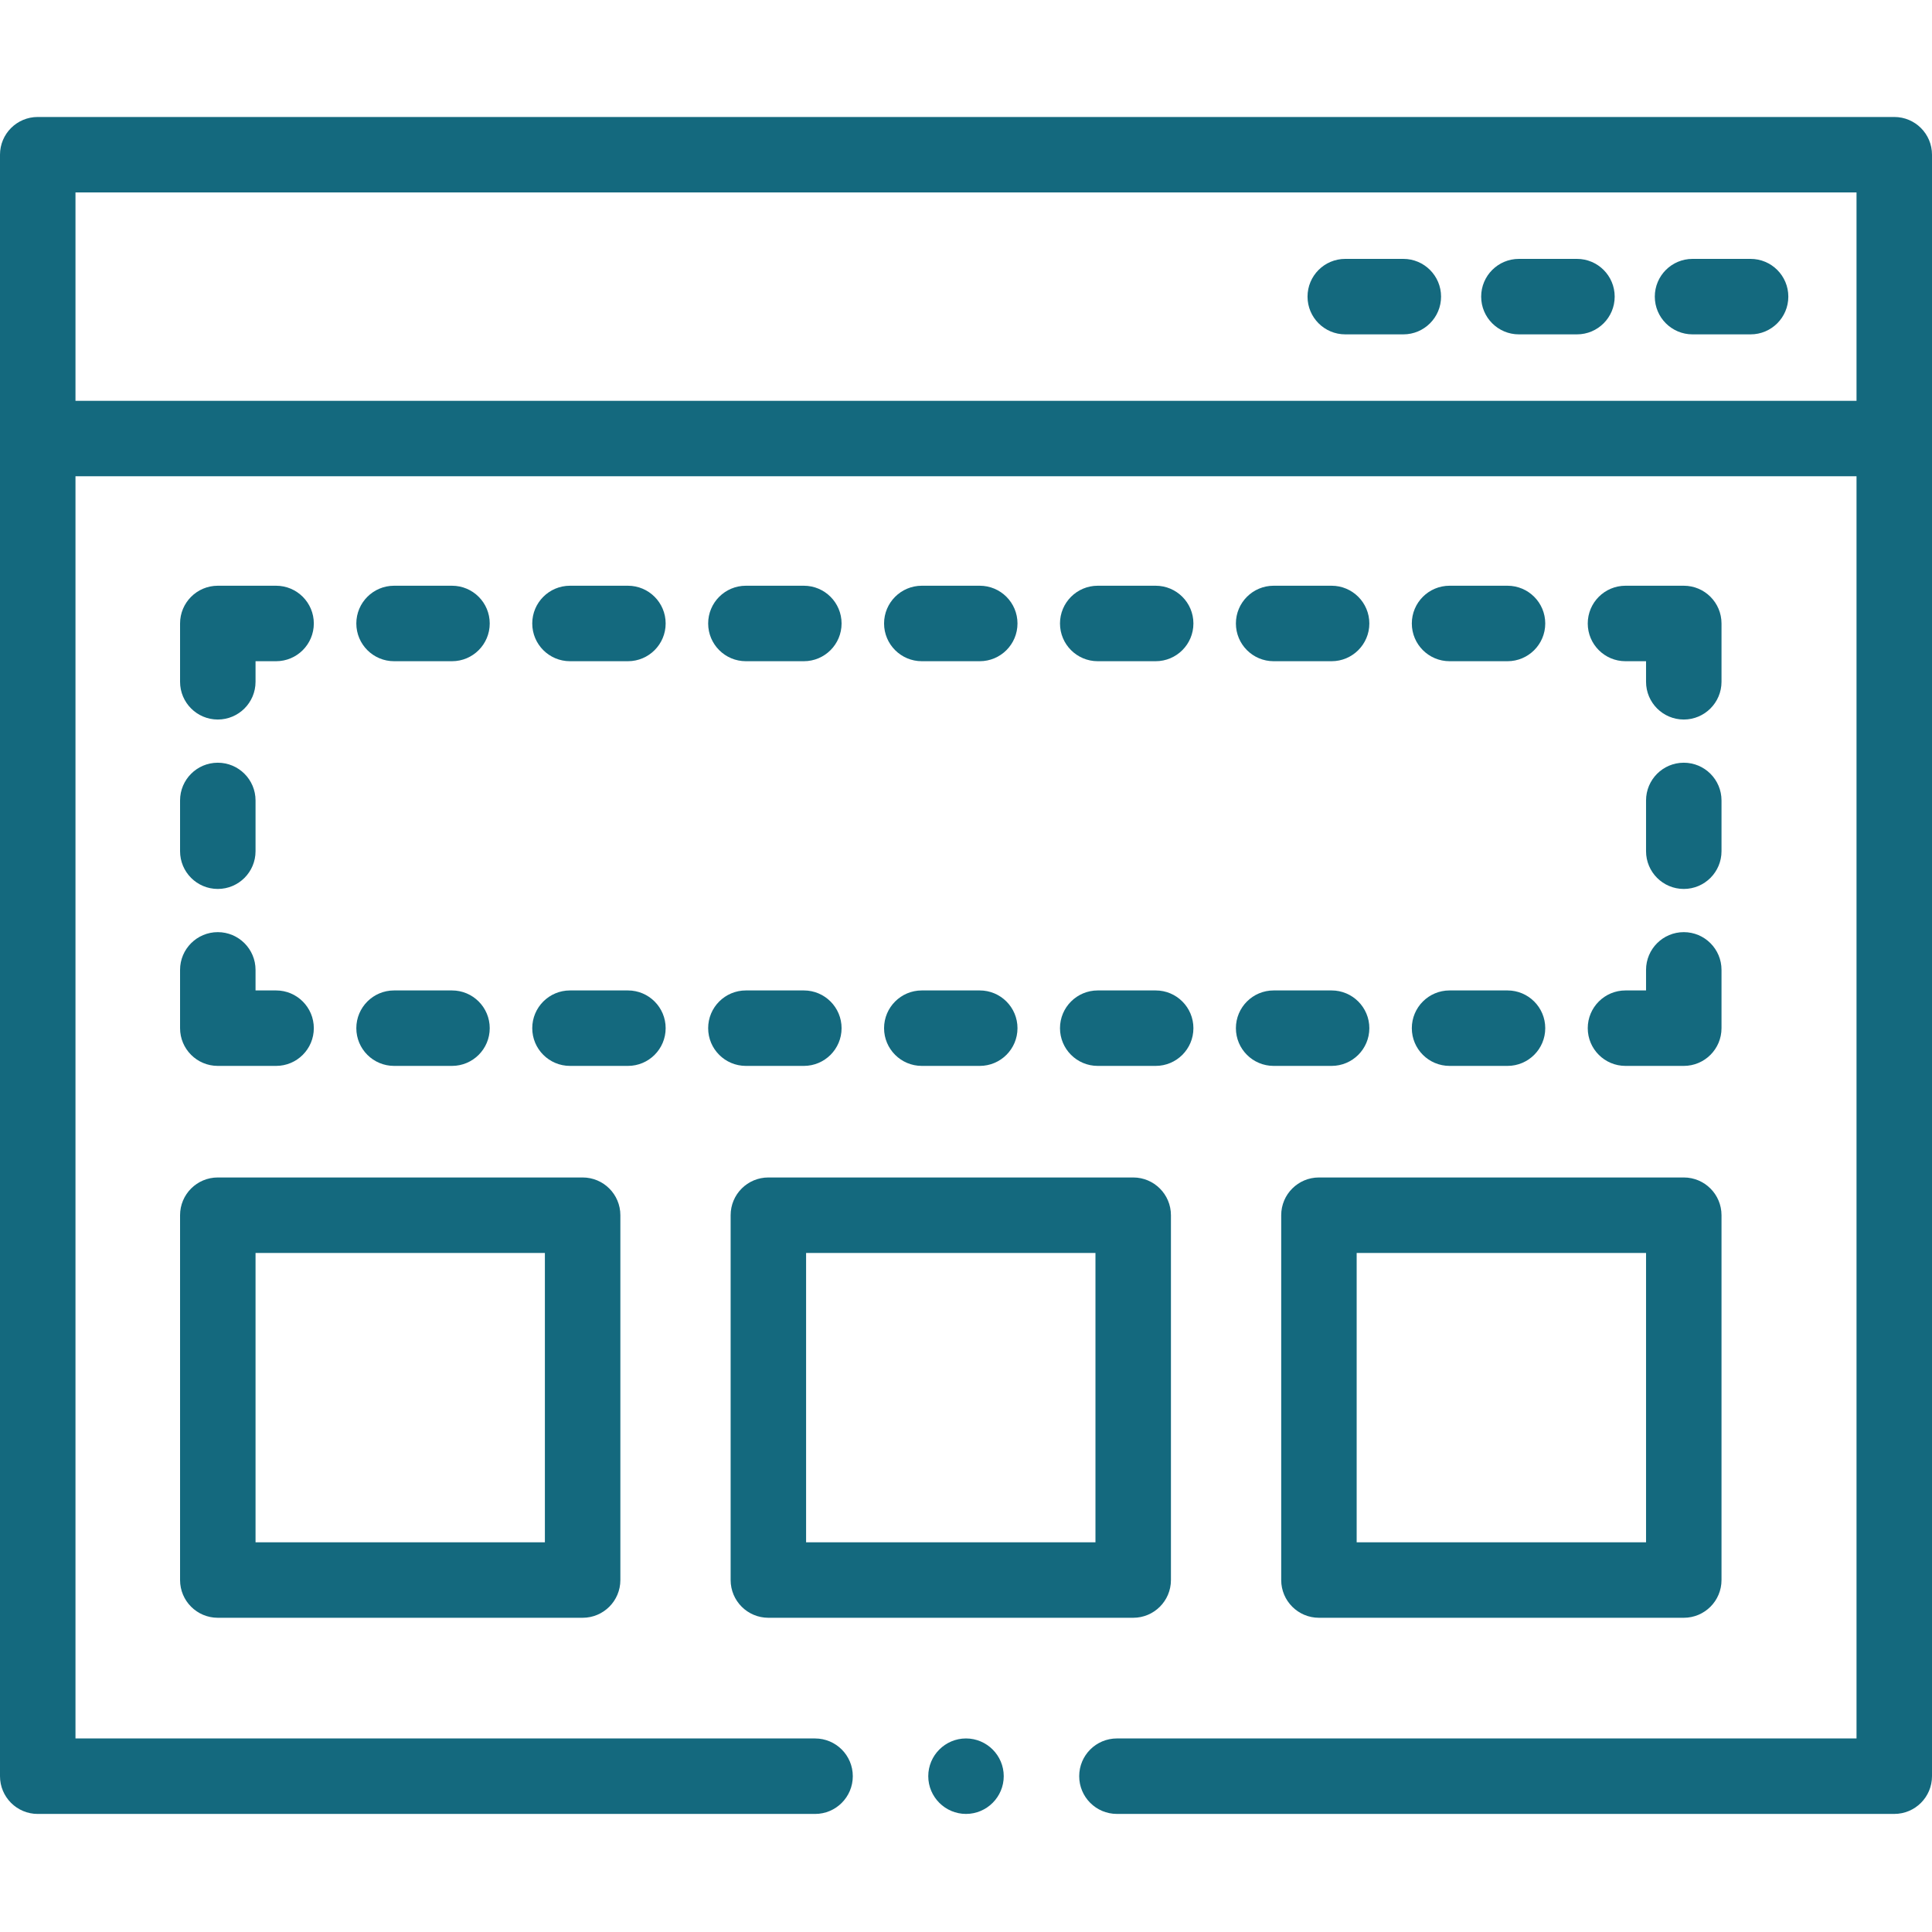 <svg width="120" height="120" viewBox="0 0 120 120" fill="none" xmlns="http://www.w3.org/2000/svg">
<path fill-rule="evenodd" clip-rule="evenodd" d="M117.656 7.266H2.344C1.049 7.266 0 8.315 0 9.609V110.323C0 111.617 1.049 112.667 2.344 112.667H50.625C51.92 112.667 52.969 111.617 52.969 110.323C52.969 109.028 51.92 107.979 50.625 107.979H4.688V29.582H115.312V107.978H69.375C68.08 107.978 67.031 109.027 67.031 110.322C67.031 111.617 68.08 112.666 69.375 112.666H117.656C118.951 112.666 120 111.617 120 110.322V9.609C120 8.315 118.951 7.266 117.656 7.266ZM4.688 24.895V11.953H115.312V24.896H4.688V24.895Z" fill="#14697E"/>
<path fill-rule="evenodd" clip-rule="evenodd" d="M97.948 16.08H94.341C93.047 16.08 91.998 17.13 91.998 18.424C91.998 19.719 93.047 20.768 94.341 20.768H97.948C99.242 20.768 100.291 19.719 100.291 18.424C100.291 17.13 99.242 16.08 97.948 16.08Z" fill="#14697E"/>
<path fill-rule="evenodd" clip-rule="evenodd" d="M108.733 16.08H105.126C103.832 16.08 102.783 17.13 102.783 18.424C102.783 19.719 103.832 20.768 105.126 20.768H108.733C110.027 20.768 111.076 19.719 111.076 18.424C111.076 17.13 110.027 16.08 108.733 16.08Z" fill="#14697E"/>
<path fill-rule="evenodd" clip-rule="evenodd" d="M87.164 16.08H83.556C82.262 16.08 81.213 17.13 81.213 18.424C81.213 19.719 82.262 20.768 83.556 20.768H87.164C88.458 20.768 89.507 19.719 89.507 18.424C89.507 17.13 88.458 16.08 87.164 16.08Z" fill="#14697E"/>
<path fill-rule="evenodd" clip-rule="evenodd" d="M79.578 75.479V98.139C79.578 99.434 80.628 100.483 81.921 100.483H104.583C105.877 100.483 106.926 99.434 106.926 98.139V75.479C106.926 74.184 105.877 73.135 104.583 73.135H81.921C80.628 73.135 79.578 74.184 79.578 75.479ZM84.265 77.823H102.239V95.795H84.265V77.823Z" fill="#14697E"/>
<path fill-rule="evenodd" clip-rule="evenodd" d="M11.184 98.139C11.184 99.434 12.233 100.483 13.528 100.483H36.188C37.483 100.483 38.532 99.434 38.532 98.139V75.479C38.532 74.184 37.483 73.135 36.188 73.135H13.528C12.233 73.135 11.184 74.184 11.184 75.479V98.139ZM15.872 77.823H33.844V95.795H15.872V77.823Z" fill="#14697E"/>
<path fill-rule="evenodd" clip-rule="evenodd" d="M47.725 100.483H70.385C71.679 100.483 72.729 99.434 72.729 98.139V75.479C72.729 74.184 71.679 73.135 70.385 73.135H47.725C46.43 73.135 45.381 74.184 45.381 75.479V98.139C45.381 99.434 46.43 100.483 47.725 100.483ZM50.068 77.823H68.041V95.795H50.068V77.823Z" fill="#14697E"/>
<path fill-rule="evenodd" clip-rule="evenodd" d="M46.328 41.069H49.928C51.223 41.069 52.272 40.02 52.272 38.725C52.272 37.431 51.223 36.381 49.928 36.381H46.328C45.034 36.381 43.985 37.431 43.985 38.725C43.985 40.02 45.034 41.069 46.328 41.069Z" fill="#14697E"/>
<path fill-rule="evenodd" clip-rule="evenodd" d="M41.345 63.862C41.345 62.568 40.296 61.518 39.002 61.518H35.403C34.108 61.518 33.059 62.568 33.059 63.862C33.059 65.156 34.108 66.205 35.403 66.205H39.002C40.296 66.205 41.345 65.156 41.345 63.862Z" fill="#14697E"/>
<path fill-rule="evenodd" clip-rule="evenodd" d="M46.328 66.205H49.928C51.223 66.205 52.272 65.156 52.272 63.862C52.272 62.568 51.223 61.518 49.928 61.518H46.328C45.034 61.518 43.985 62.568 43.985 63.862C43.985 65.156 45.034 66.205 46.328 66.205Z" fill="#14697E"/>
<path fill-rule="evenodd" clip-rule="evenodd" d="M39.002 36.381H35.403C34.108 36.381 33.059 37.431 33.059 38.725C33.059 40.02 34.108 41.069 35.403 41.069H39.002C40.296 41.069 41.345 40.02 41.345 38.725C41.345 37.431 40.296 36.381 39.002 36.381Z" fill="#14697E"/>
<path fill-rule="evenodd" clip-rule="evenodd" d="M57.255 41.069H60.854C62.149 41.069 63.198 40.02 63.198 38.725C63.198 37.431 62.149 36.381 60.854 36.381H57.255C55.961 36.381 54.911 37.431 54.911 38.725C54.911 40.02 55.961 41.069 57.255 41.069Z" fill="#14697E"/>
<path fill-rule="evenodd" clip-rule="evenodd" d="M57.255 66.205H60.854C62.149 66.205 63.198 65.156 63.198 63.862C63.198 62.568 62.149 61.518 60.854 61.518H57.255C55.961 61.518 54.911 62.568 54.911 63.862C54.911 65.156 55.961 66.205 57.255 66.205Z" fill="#14697E"/>
<path fill-rule="evenodd" clip-rule="evenodd" d="M68.182 66.205H71.781C73.076 66.205 74.125 65.156 74.125 63.862C74.125 62.568 73.076 61.518 71.781 61.518H68.182C66.888 61.518 65.838 62.568 65.838 63.862C65.838 65.156 66.888 66.205 68.182 66.205Z" fill="#14697E"/>
<path fill-rule="evenodd" clip-rule="evenodd" d="M68.182 41.069H71.781C73.076 41.069 74.125 40.02 74.125 38.725C74.125 37.431 73.076 36.381 71.781 36.381H68.182C66.888 36.381 65.838 37.431 65.838 38.725C65.838 40.02 66.888 41.069 68.182 41.069Z" fill="#14697E"/>
<path fill-rule="evenodd" clip-rule="evenodd" d="M24.476 41.069H28.075C29.369 41.069 30.418 40.02 30.418 38.725C30.418 37.431 29.369 36.381 28.075 36.381H24.476C23.181 36.381 22.132 37.431 22.132 38.725C22.132 40.02 23.181 41.069 24.476 41.069Z" fill="#14697E"/>
<path fill-rule="evenodd" clip-rule="evenodd" d="M79.108 41.069H82.708C84.001 41.069 85.052 40.02 85.052 38.725C85.052 37.431 84.001 36.381 82.708 36.381H79.108C77.813 36.381 76.764 37.431 76.764 38.725C76.764 40.02 77.813 41.069 79.108 41.069Z" fill="#14697E"/>
<path fill-rule="evenodd" clip-rule="evenodd" d="M11.184 52.87C11.184 54.164 12.233 55.214 13.528 55.214C14.822 55.214 15.872 54.164 15.872 52.87V49.718C15.872 48.423 14.822 47.374 13.528 47.374C12.233 47.374 11.184 48.423 11.184 49.718V52.87Z" fill="#14697E"/>
<path fill-rule="evenodd" clip-rule="evenodd" d="M11.184 63.862C11.184 65.156 12.233 66.205 13.528 66.205H17.149C18.443 66.205 19.492 65.156 19.492 63.862C19.492 62.568 18.443 61.518 17.149 61.518H15.872V60.241C15.872 58.947 14.822 57.897 13.528 57.897C12.233 57.897 11.184 58.947 11.184 60.241V63.862Z" fill="#14697E"/>
<path fill-rule="evenodd" clip-rule="evenodd" d="M13.528 44.691C14.822 44.691 15.872 43.64 15.872 42.347V41.069H17.149C18.443 41.069 19.492 40.02 19.492 38.725C19.492 37.431 18.443 36.381 17.149 36.381H13.528C12.233 36.381 11.184 37.431 11.184 38.725V42.347C11.184 43.64 12.233 44.691 13.528 44.691Z" fill="#14697E"/>
<path fill-rule="evenodd" clip-rule="evenodd" d="M79.108 66.205H82.708C84.001 66.205 85.052 65.156 85.052 63.862C85.052 62.568 84.001 61.518 82.708 61.518H79.108C77.813 61.518 76.764 62.568 76.764 63.862C76.764 65.156 77.813 66.205 79.108 66.205Z" fill="#14697E"/>
<path fill-rule="evenodd" clip-rule="evenodd" d="M90.035 41.069H93.634C94.928 41.069 95.978 40.02 95.978 38.725C95.978 37.431 94.928 36.381 93.634 36.381H90.035C88.74 36.381 87.691 37.431 87.691 38.725C87.691 40.02 88.74 41.069 90.035 41.069Z" fill="#14697E"/>
<path fill-rule="evenodd" clip-rule="evenodd" d="M24.476 66.205H28.075C29.369 66.205 30.418 65.156 30.418 63.862C30.418 62.568 29.369 61.518 28.075 61.518H24.476C23.181 61.518 22.132 62.568 22.132 63.862C22.132 65.156 23.181 66.205 24.476 66.205Z" fill="#14697E"/>
<path fill-rule="evenodd" clip-rule="evenodd" d="M90.035 66.205H93.634C94.928 66.205 95.978 65.156 95.978 63.862C95.978 62.568 94.928 61.518 93.634 61.518H90.035C88.74 61.518 87.691 62.568 87.691 63.862C87.691 65.156 88.74 66.205 90.035 66.205Z" fill="#14697E"/>
<path fill-rule="evenodd" clip-rule="evenodd" d="M106.926 38.725C106.926 37.431 105.877 36.381 104.583 36.381H100.962C99.667 36.381 98.618 37.431 98.618 38.725C98.618 40.02 99.667 41.069 100.962 41.069H102.239V42.347C102.239 43.64 103.288 44.691 104.583 44.691C105.877 44.691 106.926 43.64 106.926 42.347V38.725Z" fill="#14697E"/>
<path fill-rule="evenodd" clip-rule="evenodd" d="M104.583 47.374C103.288 47.374 102.239 48.423 102.239 49.718V52.87C102.239 54.164 103.288 55.214 104.583 55.214C105.877 55.214 106.926 54.164 106.926 52.87V49.718C106.926 48.423 105.877 47.374 104.583 47.374Z" fill="#14697E"/>
<path fill-rule="evenodd" clip-rule="evenodd" d="M100.962 66.205H104.583C105.877 66.205 106.926 65.156 106.926 63.862V60.241C106.926 58.947 105.877 57.897 104.583 57.897C103.288 57.897 102.239 58.947 102.239 60.241V61.518H100.962C99.667 61.518 98.618 62.568 98.618 63.862C98.618 65.156 99.667 66.205 100.962 66.205Z" fill="#14697E"/>
<path fill-rule="evenodd" clip-rule="evenodd" d="M60 107.978C58.709 107.978 57.656 109.031 57.656 110.322C57.656 111.613 58.709 112.666 60 112.666C61.291 112.666 62.344 111.613 62.344 110.322C62.344 109.031 61.291 107.978 60 107.978Z" fill="#14697E"/>
</svg>
